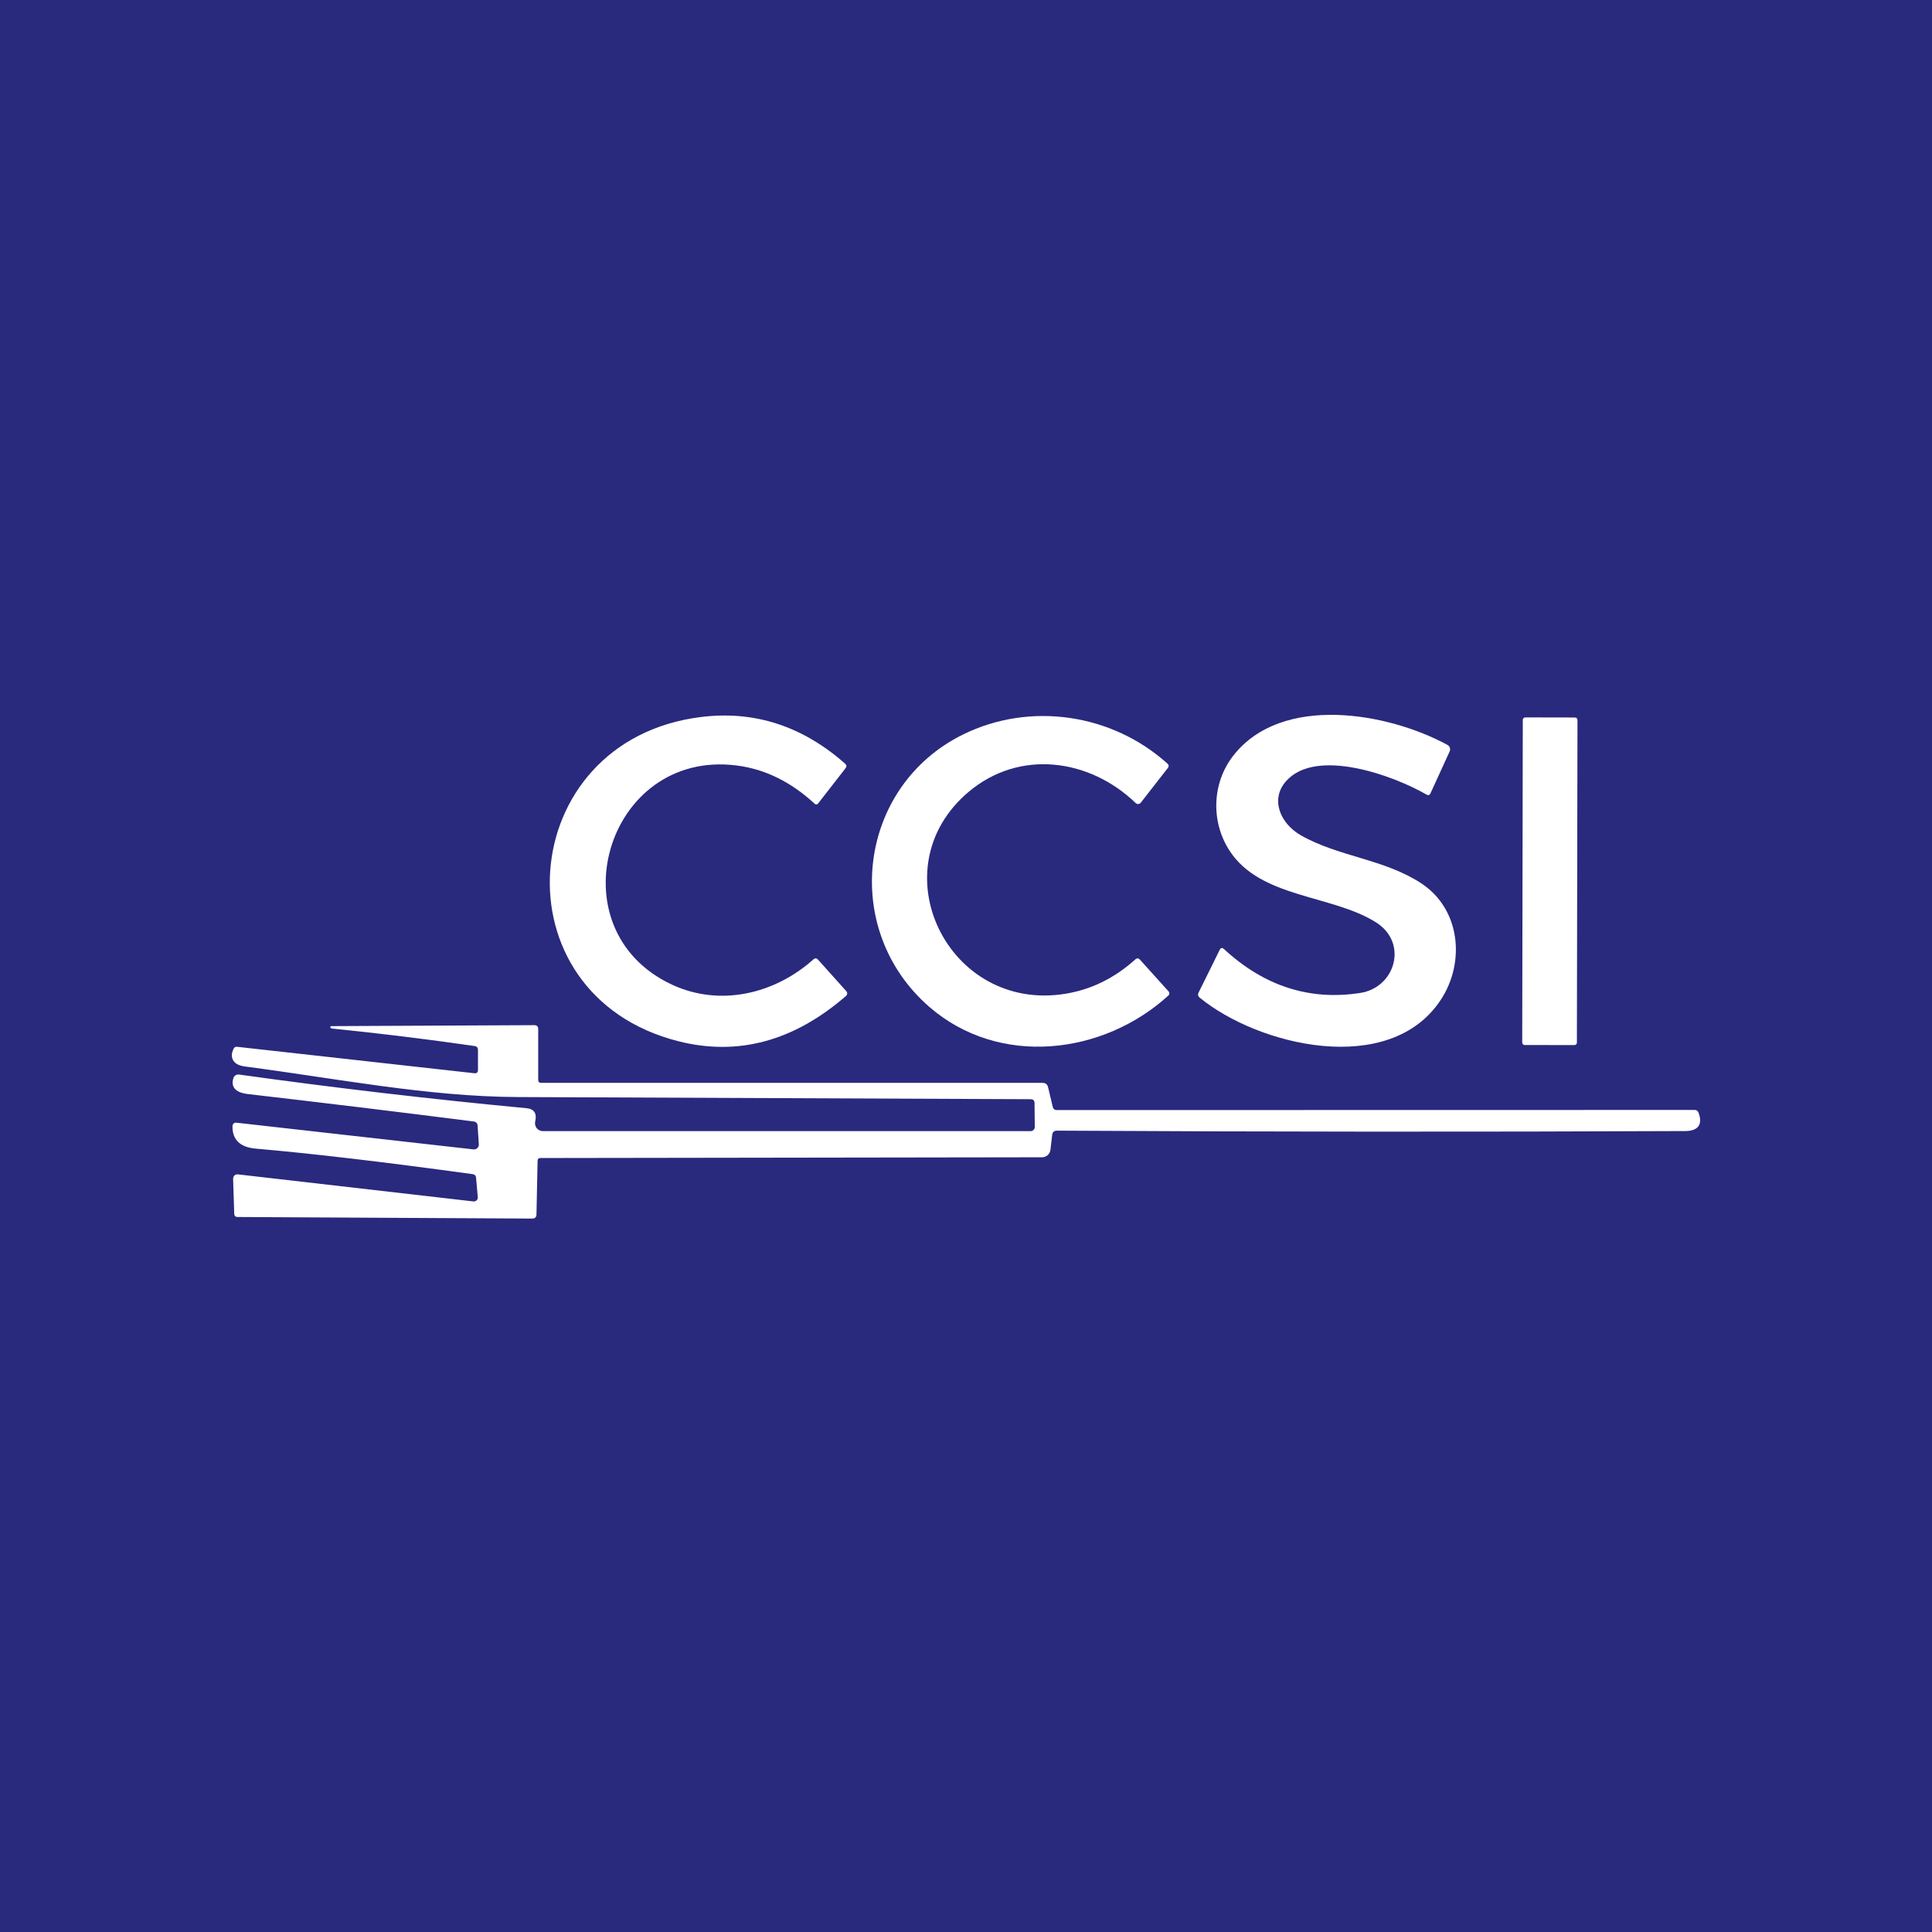 <svg width="100" height="100" viewBox="0 0 100 100" fill="none" xmlns="http://www.w3.org/2000/svg">
<rect width="100" height="100" fill="#29297E"/>
<path d="M63.848 39.096C66.355 35.915 71.833 36.876 74.925 38.559C74.981 38.59 75.024 38.642 75.044 38.703C75.064 38.764 75.061 38.831 75.035 38.89L74.043 41.059C73.999 41.159 73.931 41.182 73.837 41.128C72.166 40.157 68.135 38.671 66.57 40.429C65.725 41.378 66.274 42.636 67.337 43.238C69.282 44.346 71.639 44.459 73.563 45.72C75.599 47.056 75.855 49.819 74.567 51.763C71.911 55.772 65.117 54.13 62.077 51.623C62.045 51.595 62.023 51.557 62.014 51.516C62.006 51.474 62.011 51.43 62.031 51.392L63.131 49.166C63.187 49.052 63.262 49.038 63.356 49.126C65.434 51.044 67.784 51.801 70.405 51.395C72.229 51.114 72.899 48.795 71.219 47.739C68.924 46.297 65.236 46.497 63.639 44.028C62.663 42.523 62.729 40.513 63.848 39.096Z" fill="white"/>
<path d="M42.171 41.605C40.936 40.465 39.585 39.803 38.118 39.62C31.371 38.774 28.631 48.098 34.779 50.964C37.261 52.119 40.091 51.457 42.105 49.656C42.189 49.583 42.267 49.587 42.339 49.669L43.808 51.307C43.837 51.341 43.853 51.384 43.85 51.429C43.848 51.473 43.828 51.515 43.795 51.545C41.097 53.888 38.208 54.673 35.128 53.898C25.563 51.492 26.576 38.3 36.3 37.11C39.052 36.773 41.533 37.578 43.742 39.526C43.823 39.597 43.831 39.676 43.764 39.764L42.342 41.593C42.333 41.606 42.32 41.616 42.306 41.623C42.292 41.631 42.276 41.636 42.26 41.637C42.244 41.638 42.228 41.636 42.213 41.63C42.197 41.625 42.183 41.617 42.171 41.605Z" fill="white"/>
<path d="M55.157 51.435C56.489 51.217 57.691 50.625 58.764 49.659C58.847 49.584 58.927 49.589 59.004 49.672L60.488 51.317C60.501 51.331 60.511 51.348 60.518 51.366C60.525 51.385 60.528 51.404 60.527 51.423C60.526 51.443 60.521 51.462 60.513 51.48C60.505 51.497 60.493 51.513 60.478 51.526C57.102 54.607 51.721 55.256 48.101 52.116C43.481 48.102 44.391 40.697 49.856 38.013C53.308 36.317 57.542 36.926 60.425 39.523C60.502 39.592 60.51 39.668 60.447 39.751L59.044 41.549C59.029 41.569 59.01 41.585 58.989 41.596C58.967 41.608 58.944 41.615 58.919 41.616C58.895 41.618 58.87 41.615 58.847 41.606C58.824 41.598 58.803 41.585 58.786 41.568C56.36 39.236 52.753 38.793 50.15 40.975C45.417 44.943 49.061 52.441 55.157 51.435Z" fill="white"/>
<path d="M81.522 37.138L78.947 37.133C78.876 37.133 78.819 37.19 78.819 37.261L78.79 53.962C78.789 54.032 78.847 54.09 78.917 54.09L81.492 54.094C81.563 54.094 81.62 54.037 81.62 53.967L81.65 37.266C81.65 37.195 81.593 37.138 81.522 37.138Z" fill="white"/>
<path d="M54.682 57.457L87.718 57.451C87.813 57.451 87.879 57.497 87.914 57.588C88.157 58.225 87.87 58.54 87.228 58.543C76.387 58.591 65.548 58.584 54.711 58.522C54.561 58.522 54.478 58.596 54.461 58.746L54.371 59.514C54.358 59.62 54.308 59.718 54.229 59.789C54.15 59.861 54.047 59.9 53.94 59.901L27.967 59.939C27.875 59.939 27.828 59.984 27.826 60.076L27.767 62.886C27.766 62.935 27.746 62.983 27.71 63.018C27.675 63.053 27.627 63.073 27.577 63.073L12.303 62.992C12.185 62.992 12.125 62.932 12.123 62.814L12.066 61.01C12.066 60.978 12.072 60.947 12.084 60.917C12.097 60.888 12.115 60.862 12.138 60.841C12.161 60.82 12.188 60.804 12.218 60.794C12.247 60.784 12.279 60.781 12.31 60.785L24.503 62.186C24.533 62.19 24.564 62.186 24.592 62.176C24.621 62.166 24.647 62.15 24.669 62.129C24.691 62.108 24.707 62.082 24.718 62.054C24.729 62.025 24.733 61.995 24.73 61.965L24.64 60.95C24.63 60.848 24.574 60.79 24.472 60.775C19.939 60.151 16.191 59.71 13.229 59.452C12.437 59.381 12.038 59.004 12.032 58.322C12.032 58.166 12.109 58.096 12.263 58.113L24.506 59.492C24.543 59.497 24.579 59.493 24.614 59.481C24.649 59.469 24.68 59.45 24.707 59.425C24.733 59.4 24.754 59.369 24.767 59.334C24.78 59.3 24.786 59.264 24.784 59.227L24.721 58.269C24.713 58.138 24.643 58.064 24.512 58.047C20.605 57.55 16.699 57.075 12.796 56.624C12.322 56.567 11.911 56.343 12.079 55.806C12.097 55.745 12.136 55.692 12.19 55.658C12.244 55.624 12.308 55.61 12.372 55.618C17.392 56.318 22.351 56.898 27.25 57.36C27.649 57.398 27.799 57.628 27.702 58.05C27.688 58.11 27.688 58.172 27.702 58.231C27.715 58.291 27.742 58.346 27.78 58.394C27.818 58.442 27.866 58.48 27.922 58.507C27.977 58.533 28.037 58.547 28.098 58.547H53.348C53.376 58.547 53.404 58.541 53.43 58.53C53.456 58.519 53.479 58.503 53.499 58.483C53.519 58.463 53.534 58.439 53.545 58.413C53.555 58.387 53.56 58.359 53.56 58.331L53.547 57.089C53.545 56.962 53.481 56.897 53.354 56.895C44.498 56.856 35.645 56.818 26.794 56.783C22.143 56.764 17.323 55.806 12.709 55.206C12.414 55.169 12.213 55.079 12.107 54.938C11.97 54.757 11.965 54.538 12.091 54.282C12.129 54.205 12.189 54.172 12.272 54.182L24.55 55.55C24.677 55.564 24.74 55.507 24.74 55.378V54.345C24.74 54.226 24.681 54.158 24.562 54.142C22.103 53.788 19.643 53.486 17.183 53.237C17.141 53.232 17.115 53.216 17.105 53.187C17.086 53.137 17.104 53.112 17.158 53.112L27.652 53.062C27.789 53.062 27.858 53.13 27.858 53.268V55.893C27.858 55.997 27.91 56.049 28.014 56.049H53.959C54.117 56.049 54.214 56.126 54.249 56.28L54.495 57.31C54.505 57.352 54.529 57.389 54.563 57.416C54.597 57.442 54.639 57.457 54.682 57.457Z" fill="white"/>
</svg>
